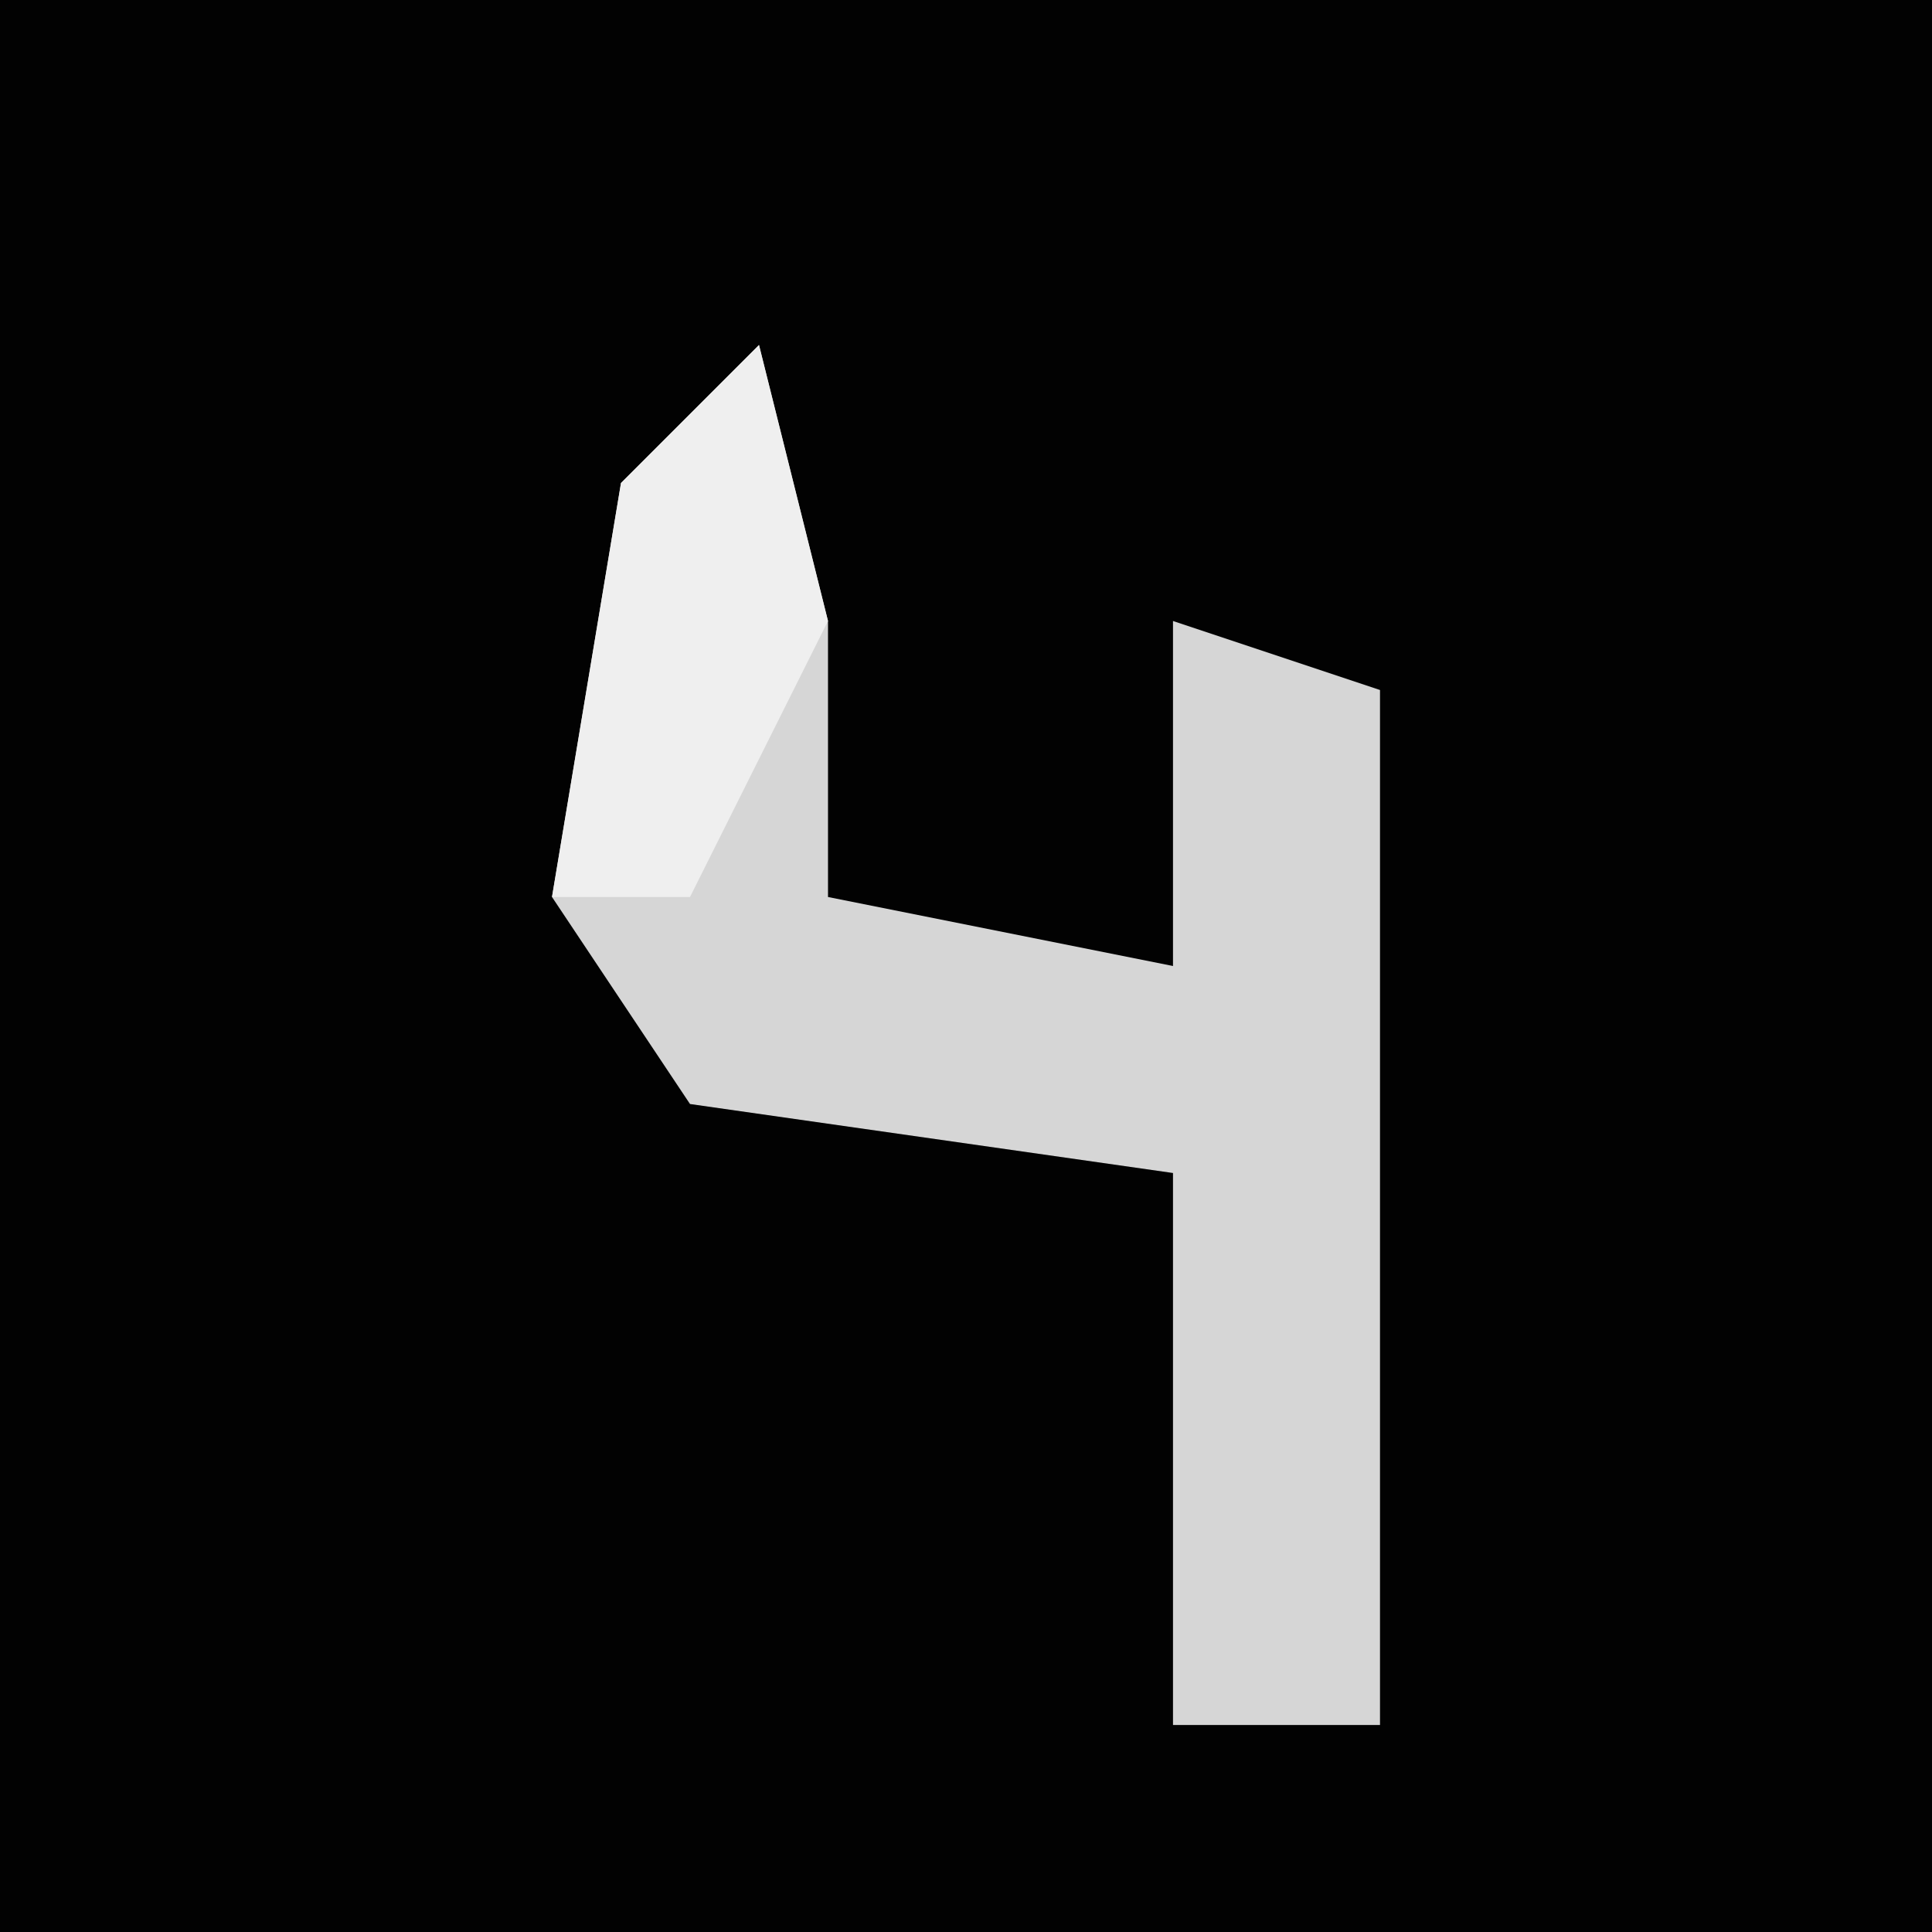 <?xml version="1.0" encoding="UTF-8"?>
<svg version="1.1" xmlns="http://www.w3.org/2000/svg" width="28" height="28">
<path d="M0,0 L28,0 L28,28 L0,28 Z " fill="#020202" transform="translate(0,0)"/>
<path d="M0,0 L1,4 L1,8 L6,9 L6,4 L9,5 L9,20 L6,20 L6,12 L-1,11 L-3,8 L-2,2 Z " fill="#D6D6D6" transform="translate(11,5)"/>
<path d="M0,0 L1,4 L-1,8 L-3,8 L-2,2 Z " fill="#EFEFEF" transform="translate(11,5)"/>
</svg>
